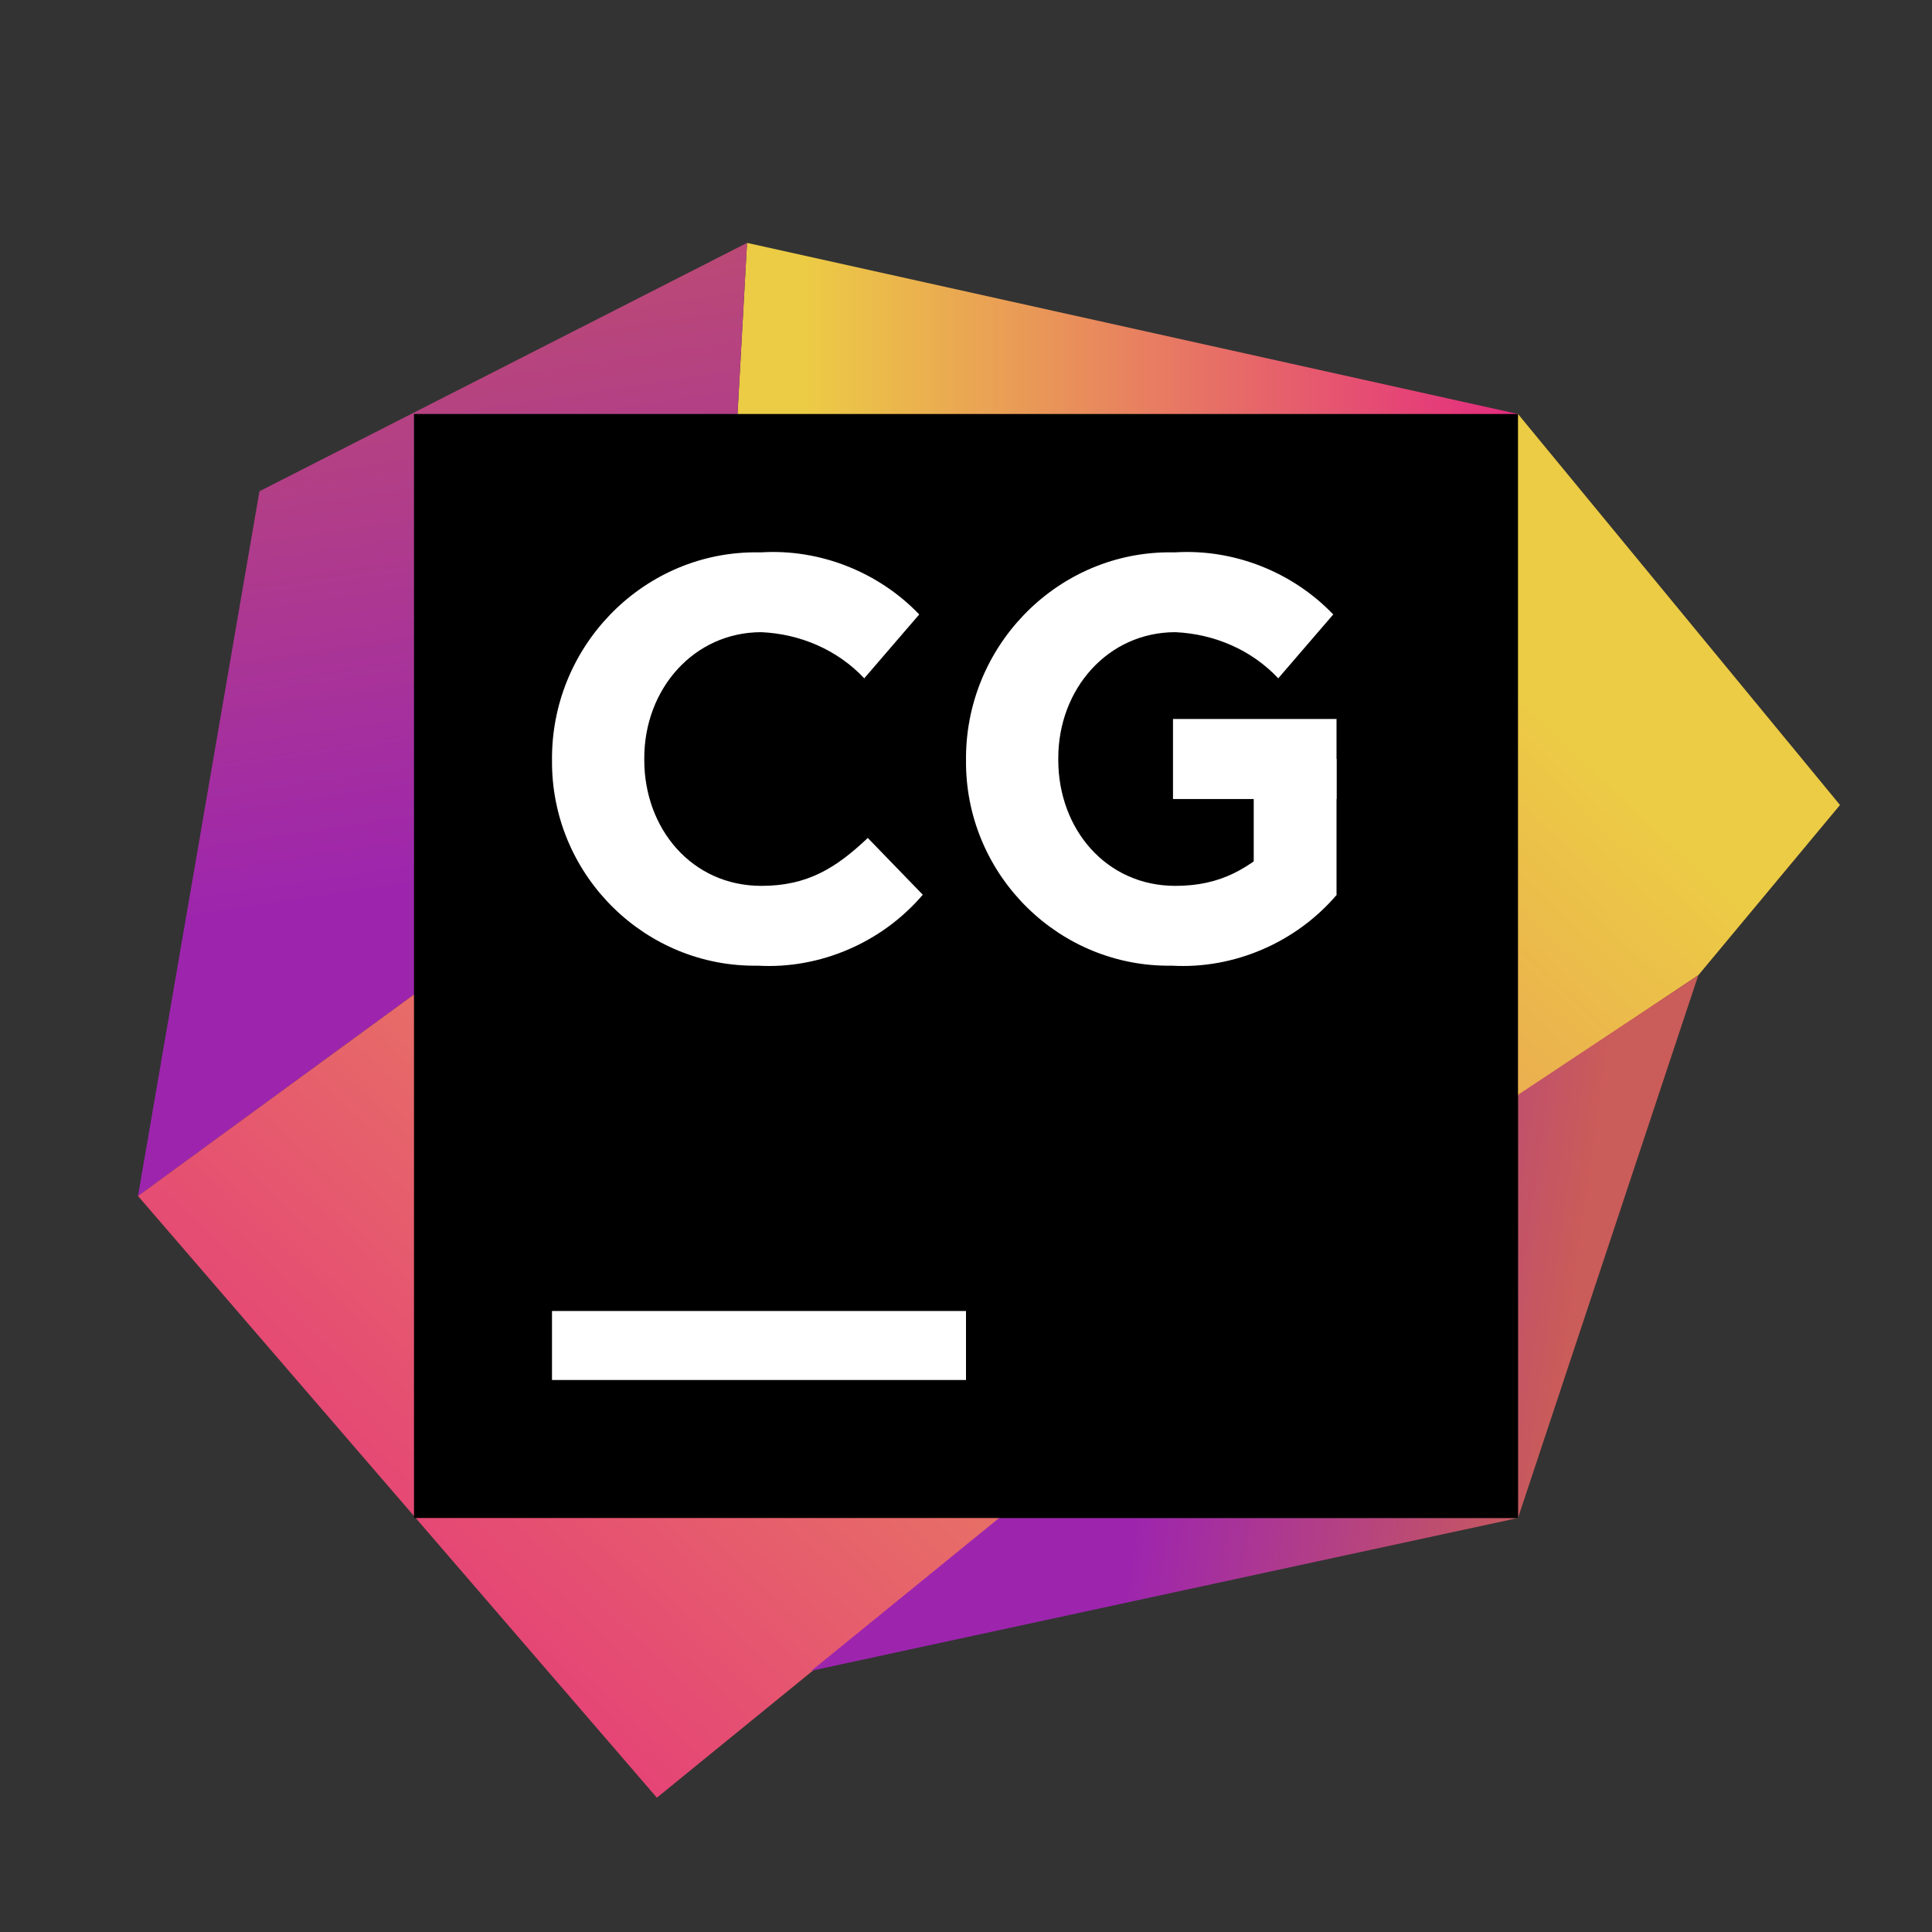 <svg width="84" height="84" viewBox="0 0 84 84" fill="none" xmlns="http://www.w3.org/2000/svg">
	<rect x="0" y="0" width="84" height="84" fill="#333333" stroke="none"/>
	<path d="M31.2 33.6L32.48 10.56L66 18L31.2 33.6Z" fill="url(#paint0_linear)"/>
	<path d="M31.2 33.6L32.48 10.56L11.28 21.36L6 52L31.2 33.6Z" fill="url(#paint1_linear)"/>
	<path d="M73.84 42.4L80 35L66 18L31.2 33.6L6 52L28.56 78.16L66.08 47.6L73.84 42.4Z" fill="url(#paint2_linear)"/>
	<path d="M66 47.6V66H43.44L35.28 72.64L66 66L73.84 42.4L66 47.6Z" fill="url(#paint3_linear)"/>
	<path d="M18 18H66V66H18V18Z" fill="black"/>
	<path d="M24 57H42V60H24V57Z" fill="white"/>
	<path d="M24.001 33.117C23.924 28.18 27.858 24.093 32.717 24.015C32.871 24.015 32.948 24.015 33.102 24.015C35.647 23.861 38.193 24.864 39.967 26.715L37.576 29.492C36.419 28.258 34.799 27.563 33.102 27.486C30.171 27.486 28.012 29.954 28.012 32.962V33.039C28.012 36.047 30.094 38.516 33.102 38.516C35.108 38.516 36.342 37.744 37.73 36.433L40.121 38.901C38.347 40.984 35.647 42.141 32.948 41.986C28.089 42.063 24.078 38.13 24.001 33.271C24.001 33.271 24.001 33.194 24.001 33.117Z" fill="white"/>
	<path d="M42.001 33.117C41.924 28.18 45.858 24.093 50.717 24.015C50.871 24.015 50.948 24.015 51.102 24.015C53.647 23.861 56.193 24.864 57.967 26.715L55.576 29.492C54.419 28.258 52.799 27.563 51.102 27.486C48.171 27.486 46.012 29.954 46.012 32.962V33.039C46.012 36.047 48.094 38.516 51.102 38.516C53.108 38.516 54.342 37.744 55.73 36.433L58.121 38.901C56.347 40.984 53.647 42.141 50.948 41.986C46.089 42.063 42.078 38.13 42.001 33.271C42.001 33.271 42.001 33.194 42.001 33.117Z" fill="white"/>
	<rect x="51" y="31.26" width="7.11" height="3.48" fill="white"/>
	<rect x="54.51" y="33" width="3.6" height="5.88" fill="white"/>
	<defs>
		<linearGradient id="paint0_linear" x1="31.208" y1="22.101" x2="71.224" y2="22.101" gradientUnits="userSpaceOnUse">
			<stop offset="0.096" stop-color="#ECCB45"/>
			<stop offset="0.9" stop-color="#E32581"/>
		</linearGradient>
		<linearGradient id="paint1_linear" x1="20.946" y1="42.832" x2="13.979" y2="-3.913" gradientUnits="userSpaceOnUse">
			<stop offset="0.096" stop-color="#9D25AE"/>
			<stop offset="0.917" stop-color="#CA5C59"/>
		</linearGradient>
		<linearGradient id="paint2_linear" x1="66.967" y1="18.742" x2="2.925" y2="86.378" gradientUnits="userSpaceOnUse">
			<stop offset="0.096" stop-color="#ECCB45"/>
			<stop offset="0.9" stop-color="#E32581"/>
		</linearGradient>
		<linearGradient id="paint3_linear" x1="48.635" y1="56.685" x2="69.792" y2="59.696" gradientUnits="userSpaceOnUse">
			<stop offset="0.096" stop-color="#9D25AE"/>
			<stop offset="0.917" stop-color="#CA5C59"/>
		</linearGradient>
	</defs>
</svg>
